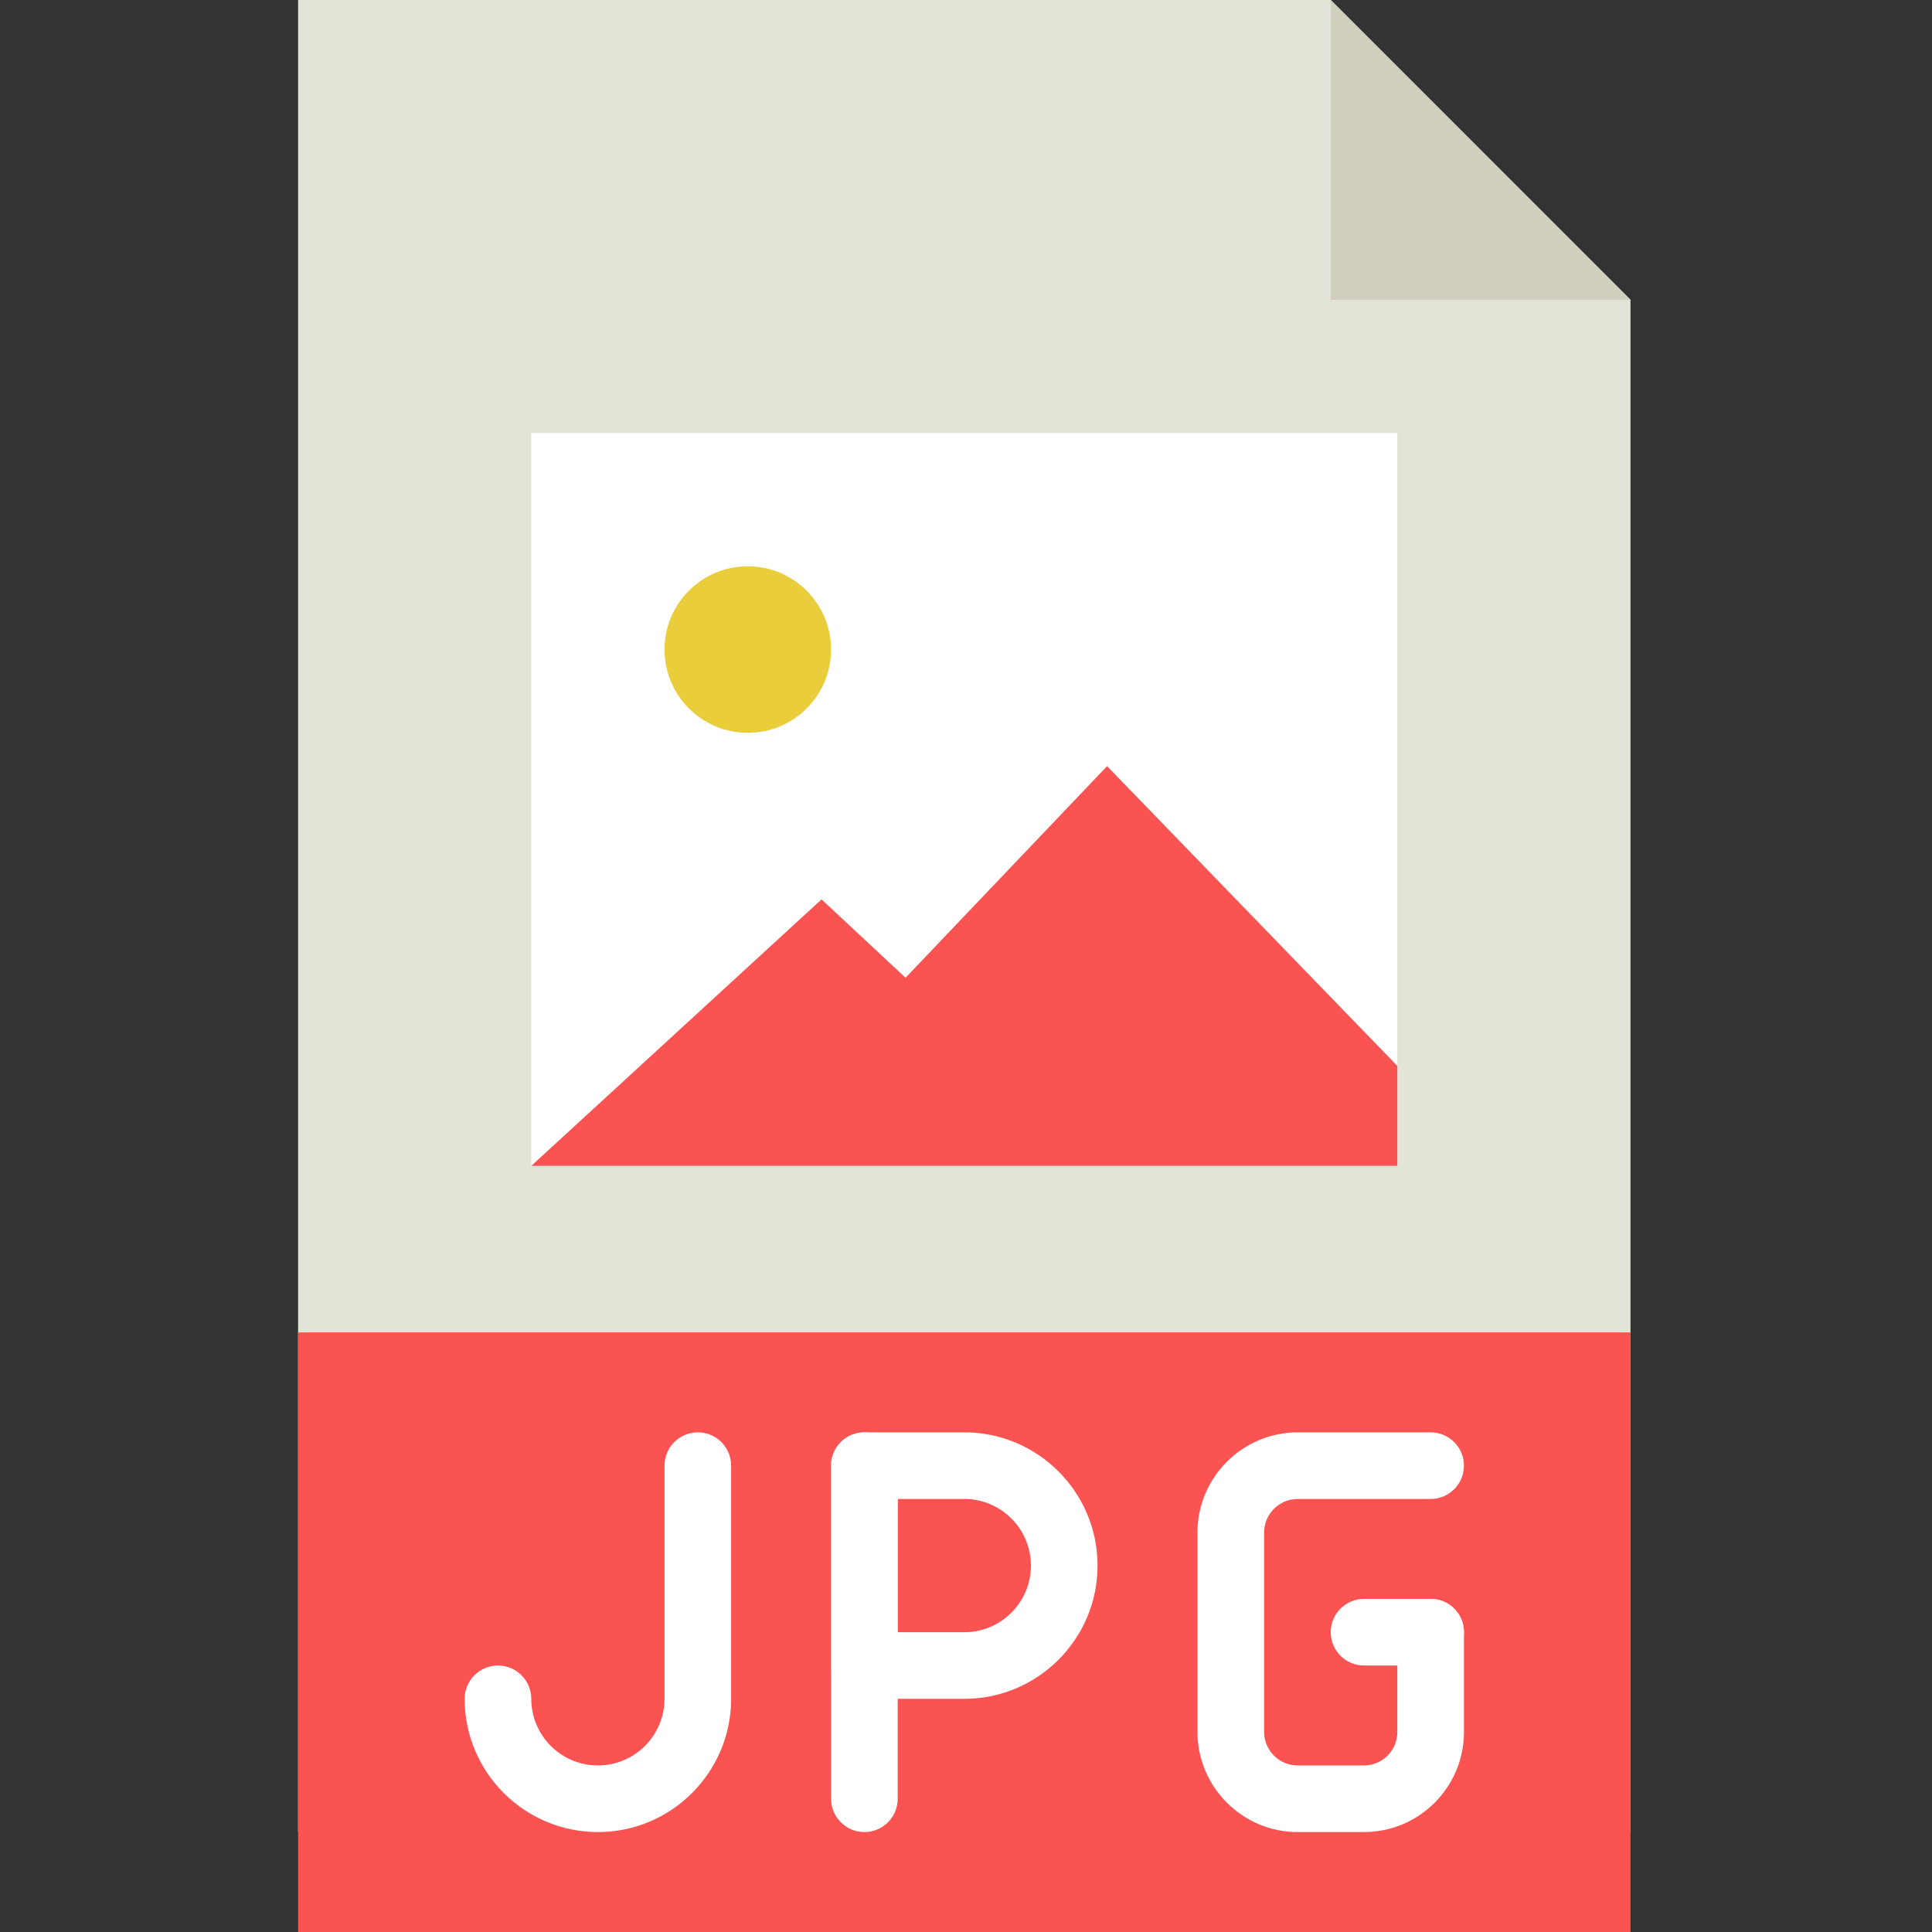<?xml version="1.0"?>
<svg xmlns="http://www.w3.org/2000/svg" height="512px" viewBox="-79 0 512 512" width="512px" data-ember-extension="1" class=""><rect x="-79" y="0" width="512" height="512" fill="#333333" stroke="none"/><g><path d="m353.102 485.516h-353.102v-485.516h273.656l79.445 79.449zm0 0" fill="#e3e4d8" data-original="#E3E4D8" class=""/><path d="m61.793 114.758h229.516v194.207h-229.516zm0 0" fill="#fff" data-original="#FFF" class=""/><path d="m273.656 0v79.449h79.445zm0 0" fill="#d0cebd" data-original="#D0CEBD"/><path d="m0 353.102h353.102v158.898h-353.102zm0 0" fill="#b53438" data-original="#B53438" class="active-path" style="fill:#FB5252" data-old_color="#b53438"/><path d="m214.387 203.035-53.414 56.082-22.258-20.773-76.922 70.621h229.516v-26.48zm0 0" fill="#b53438" data-original="#B53438" class="active-path" style="fill:#FB5252" data-old_color="#b53438"/><path d="m141.242 172.137c0 12.191-9.883 22.07-22.07 22.07s-22.07-9.879-22.07-22.07c0-12.188 9.883-22.066 22.07-22.066s22.07 9.879 22.07 22.066zm0 0" fill="#eacd3b" data-original="#EACD3B" class=""/><g fill="#fff"><path d="m282.449 485.516h-17.551c-14.637 0-26.555-11.914-26.555-26.562v-52.805c0-14.645 11.918-26.562 26.562-26.562h35.23c4.875 0 8.828 3.953 8.828 8.828 0 4.871-3.953 8.828-8.828 8.828h-35.23c-4.918 0-8.906 4-8.906 8.906v52.805c0 4.91 3.988 8.91 8.906 8.91h17.551c4.883 0 8.852-3.973 8.852-8.855v-26.457c0-4.871 3.957-8.828 8.828-8.828 4.875 0 8.828 3.957 8.828 8.828v26.457c0 14.617-11.891 26.508-26.516 26.508zm0 0" data-original="#FFF" class=""/><path d="m300.137 441.379h-17.652c-4.875 0-8.828-3.953-8.828-8.828 0-4.871 3.953-8.828 8.828-8.828h17.652c4.875 0 8.828 3.957 8.828 8.828 0 4.875-3.953 8.828-8.828 8.828zm0 0" data-original="#FFF" class=""/><path d="m150.07 485.516c-4.875 0-8.828-3.953-8.828-8.824v-88.277c0-4.875 3.953-8.828 8.828-8.828 4.871 0 8.828 3.953 8.828 8.828v88.277c0 4.871-3.957 8.824-8.828 8.824zm0 0" data-original="#FFF" class=""/><path d="m176.551 450.207h-26.48c-4.875 0-8.828-3.953-8.828-8.828v-52.965c0-4.875 3.953-8.828 8.828-8.828h26.48c19.473 0 35.312 15.836 35.312 35.312 0 19.473-15.84 35.309-35.312 35.309zm-17.652-17.656h17.652c9.738 0 17.656-7.918 17.656-17.652 0-9.738-7.918-17.656-17.656-17.656h-17.652zm0 0" data-original="#FFF" class=""/><path d="m79.449 485.516c-19.473 0-35.312-15.836-35.312-35.309 0-4.871 3.957-8.828 8.828-8.828 4.875 0 8.828 3.957 8.828 8.828 0 9.738 7.918 17.656 17.656 17.656 9.734 0 17.652-7.918 17.652-17.656v-61.793c0-4.875 3.957-8.828 8.828-8.828 4.875 0 8.828 3.953 8.828 8.828v61.793c0 19.473-15.836 35.309-35.309 35.309zm0 0" data-original="#FFF" class=""/></g></g> </svg>
